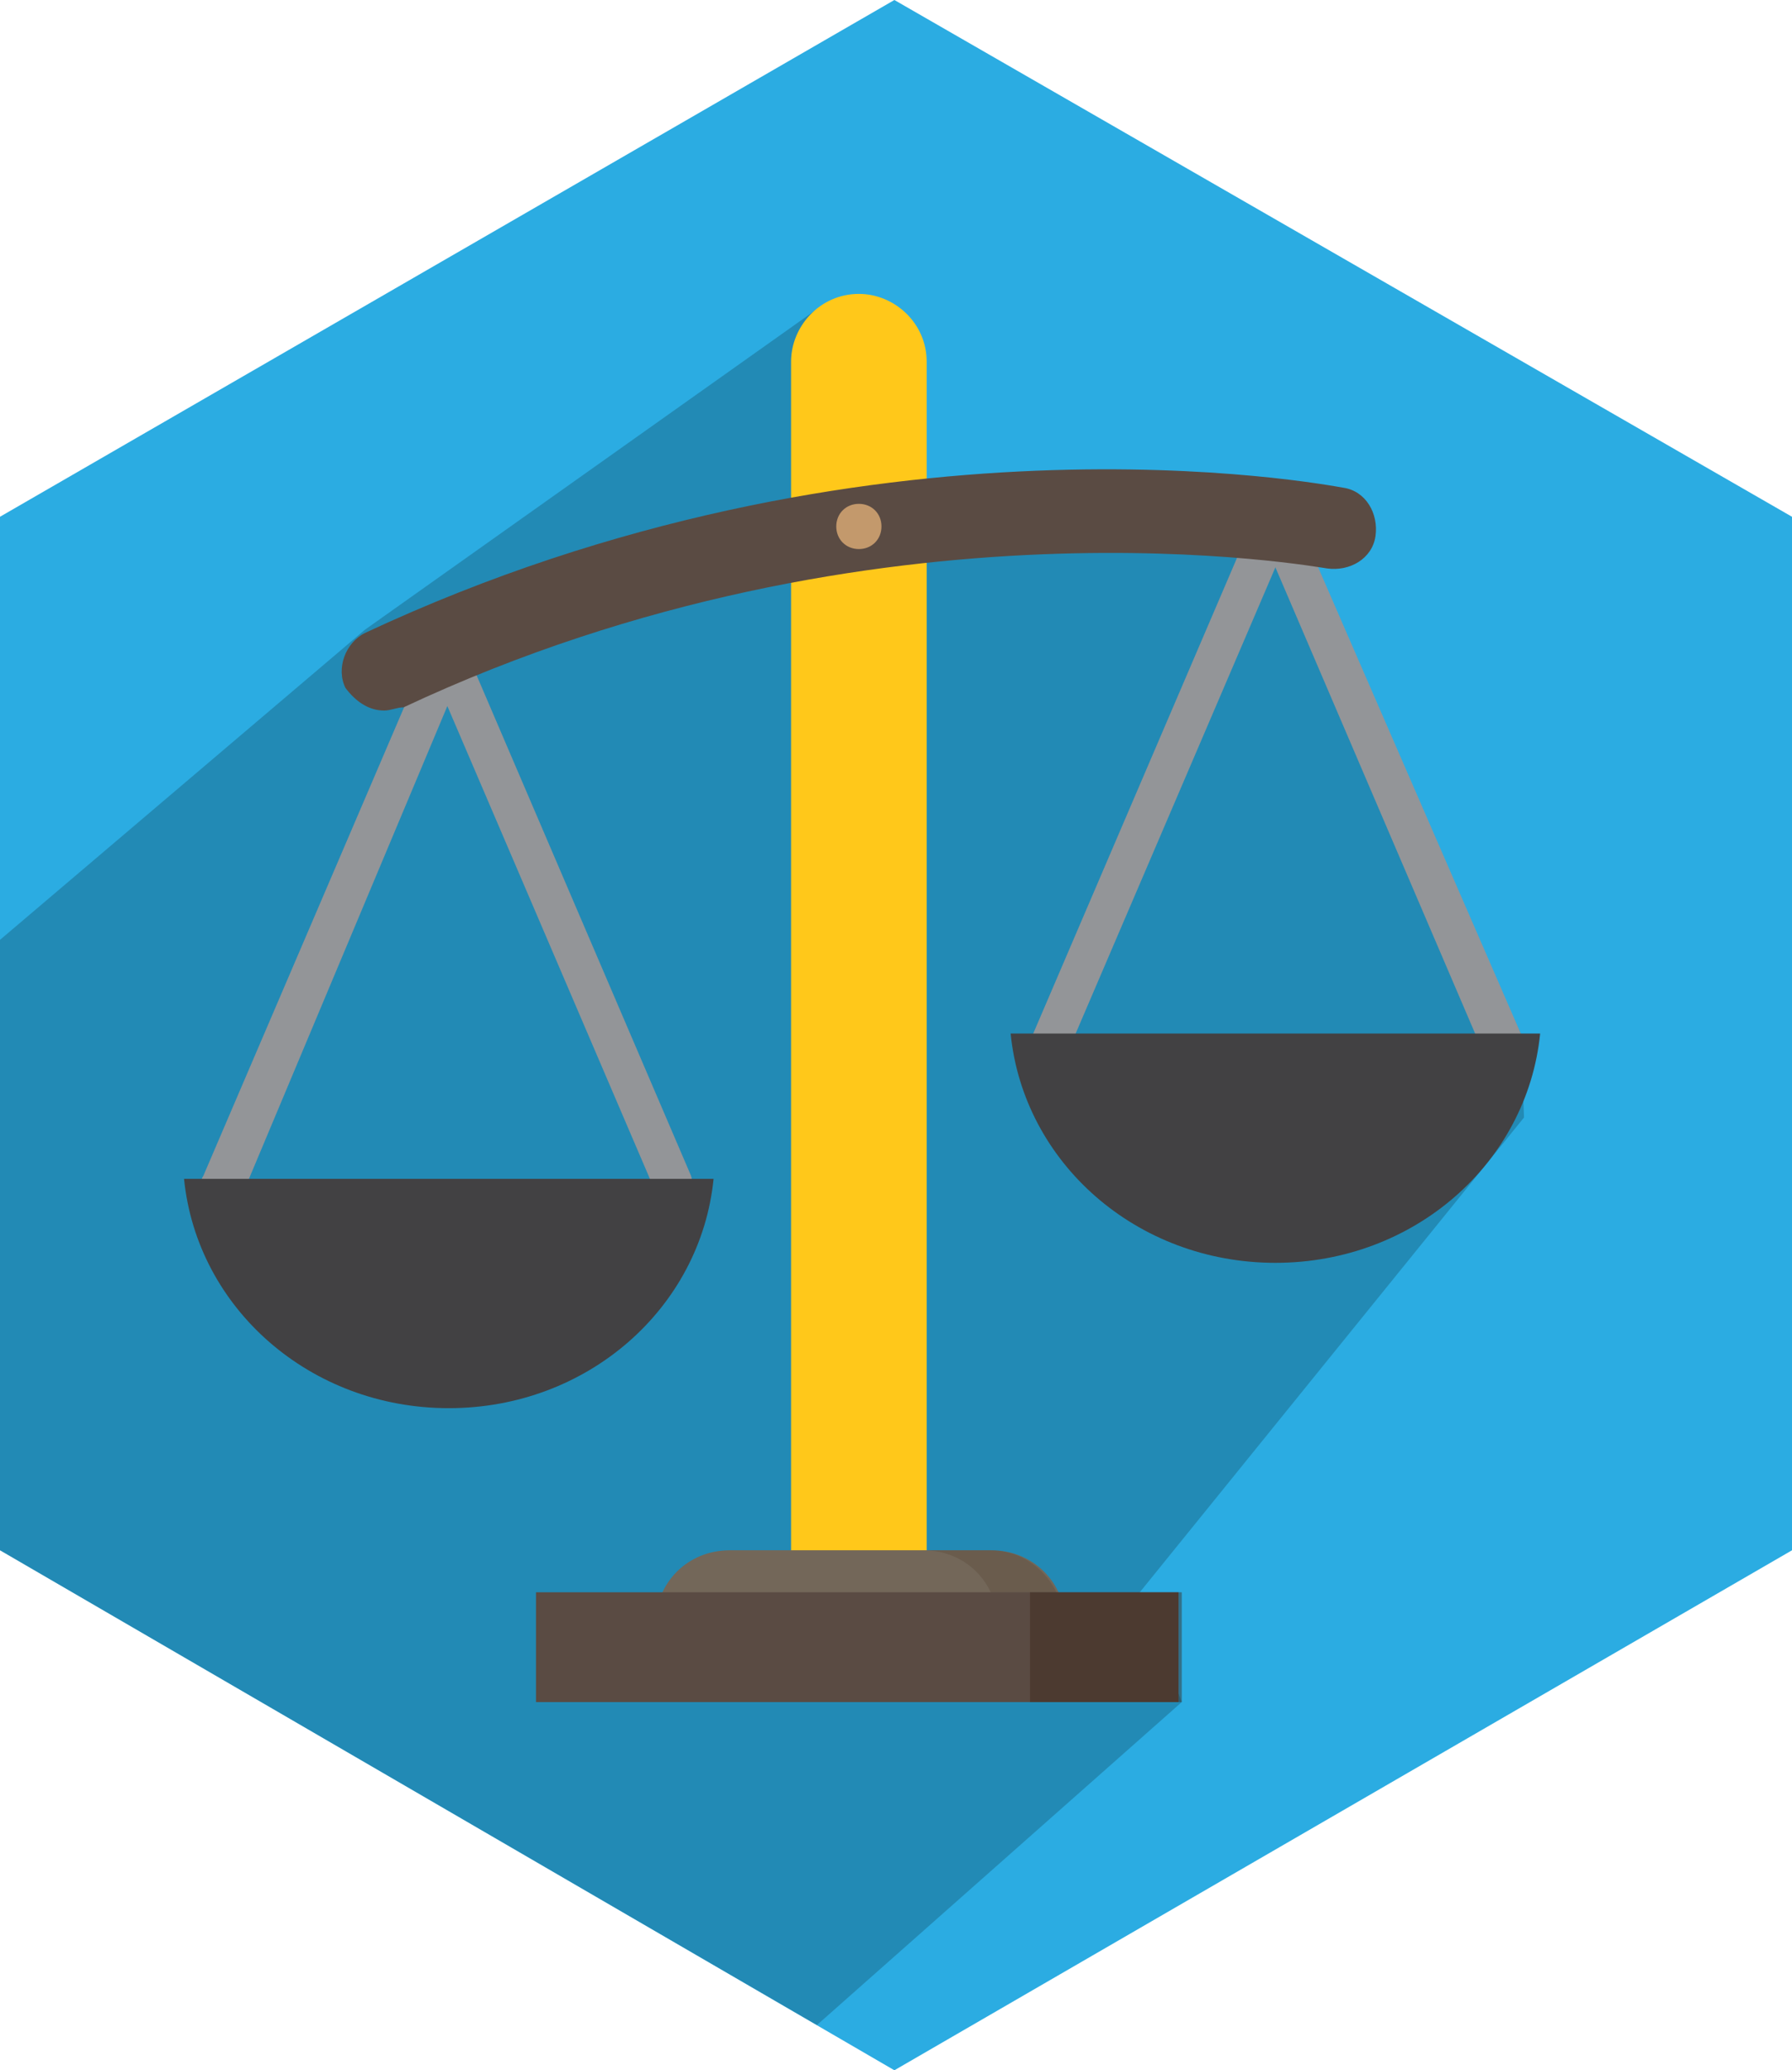 <?xml version="1.0" encoding="utf-8"?>
<!-- Generator: Adobe Illustrator 19.2.0, SVG Export Plug-In . SVG Version: 6.00 Build 0)  -->
<!DOCTYPE svg PUBLIC "-//W3C//DTD SVG 1.1//EN" "http://www.w3.org/Graphics/SVG/1.1/DTD/svg11.dtd">
<svg version="1.1" id="Layer_1" xmlns="http://www.w3.org/2000/svg" xmlns:xlink="http://www.w3.org/1999/xlink" x="0px" y="0px"
	 viewBox="0 0 55.5 64.1" style="enable-background:new 0 0 55.5 64.1;" xml:space="preserve">
<style type="text/css">
	.st0{fill:#2BACE2;}
	.st1{opacity:0.5;fill:#010101;fill-opacity:0.4;enable-background:new    ;}
	.st2{fill:#FFC81A;}
	.st3{fill:#736759;}
	.st4{opacity:0.17;fill:#3C2517;enable-background:new    ;}
	.st5{fill:#5A4B43;}
	.st6{opacity:0.44;fill:#3C2517;enable-background:new    ;}
	.st7{fill:#939598;}
	.st8{fill:#C3996C;}
	.st9{fill:#424143;}
</style>
<g id="hexagon-flat_23_" transform="translate(173, 138)">
	<polygon id="Polygon-48_23_" class="st0" points="-145.3,-138 -117.5,-122 -117.5,-90 -145.3,-73.9 -173,-90 -173,-122 	"/>
</g>
<g>
	<g>
		<polygon class="st1" points="47.1,32 39.3,15.5 27.3,16.3 28.9,27.8 30.3,24.5 26.6,25.9 25.4,9.5 11.3,19.5 0,29.1 0,48 
			25.3,62.7 36.6,52.7 35.3,49.3 47.2,34.6 		"/>
	</g>
</g>
<g id="law">
	<path class="st2" d="M24.5,48c0,1.2,1,2.1,2.1,2.1l0,0c1.2,0,2.1-1,2.1-2.1V11.2c0-1.2-1-2.1-2.1-2.1l0,0c-1.2,0-2.1,1-2.1,2.1V48
		L24.5,48z"/>
	<path class="st3" d="M20.3,50.3c0,1.3,1,2.3,2.3,2.3h8.1c1.3,0,2.3-1,2.3-2.3l0,0c0-1.3-1-2.3-2.3-2.3h-8.1
		C21.3,48,20.3,49,20.3,50.3L20.3,50.3z"/>
	<path class="st4" d="M30.7,48h-2.1c1.3,0,2.3,1,2.3,2.3s-1,2.3-2.3,2.3h2.1c1.3,0,2.3-1,2.3-2.3C32.9,49,31.9,48,30.7,48z"/>
	<rect x="16.6" y="49.3" class="st5" width="19.9" height="3.4"/>
	<rect x="31.9" y="49.3" class="st6" width="4.7" height="3.4"/>
	<g>
		<path class="st7" d="M20.9,37.3c-0.2,0-0.5-0.1-0.6-0.4l-6.9-16.1c-0.1-0.3,0-0.7,0.3-0.8c0.3-0.1,0.7,0,0.8,0.3l6.9,16.1
			c0.1,0.3,0,0.7-0.3,0.8C21.1,37.3,21,37.3,20.9,37.3z"/>
		<path class="st7" d="M6.9,37.3c-0.1,0-0.2,0-0.3-0.1c-0.3-0.1-0.5-0.5-0.3-0.8l6.9-16.1c0.1-0.3,0.5-0.5,0.8-0.3
			c0.3,0.1,0.5,0.5,0.3,0.8L7.5,37C7.4,37.2,7.2,37.3,6.9,37.3z"/>
	</g>
	<g>
		<path class="st7" d="M46.5,32.9c-0.2,0-0.5-0.1-0.6-0.4L39,16.4c-0.1-0.3,0-0.7,0.3-0.8s0.7,0,0.8,0.3l7,16.1
			c0.1,0.3,0,0.7-0.3,0.8C46.7,32.8,46.6,32.9,46.5,32.9z"/>
		<path class="st7" d="M32.5,32.9c-0.1,0-0.2,0-0.3-0.1C32,32.7,31.8,32.3,32,32l6.9-16.1c0.1-0.3,0.5-0.5,0.8-0.3
			c0.3,0.1,0.5,0.5,0.3,0.8l-6.9,16.1C33,32.7,32.8,32.9,32.5,32.9z"/>
	</g>
	<path class="st5" d="M11.9,22c-0.5,0-0.9-0.3-1.2-0.7c-0.3-0.6,0-1.4,0.6-1.7C26.9,12.3,41,15,41.6,15.1c0.7,0.1,1.1,0.8,1,1.5
		c-0.1,0.7-0.8,1.1-1.5,1c-0.1,0-13.9-2.6-28.6,4.3C12.3,21.9,12.1,22,11.9,22z"/>
	<g>
		<path class="st8" d="M27.3,16.3c0,0.4-0.3,0.7-0.7,0.7c-0.4,0-0.7-0.3-0.7-0.7c0-0.4,0.3-0.7,0.7-0.7C27,15.6,27.3,15.9,27.3,16.3
			z"/>
	</g>
	<g>
		<path class="st9" d="M31.3,32c0.4,4,3.9,7.1,8.2,7.1s7.8-3.1,8.2-7.1C47.7,32,31.3,32,31.3,32z"/>
	</g>
	<g>
		<path class="st9" d="M5.7,36.5c0.4,4,3.9,7.1,8.2,7.1s7.8-3.1,8.2-7.1H5.7z"/>
	</g>
</g>
</svg>
